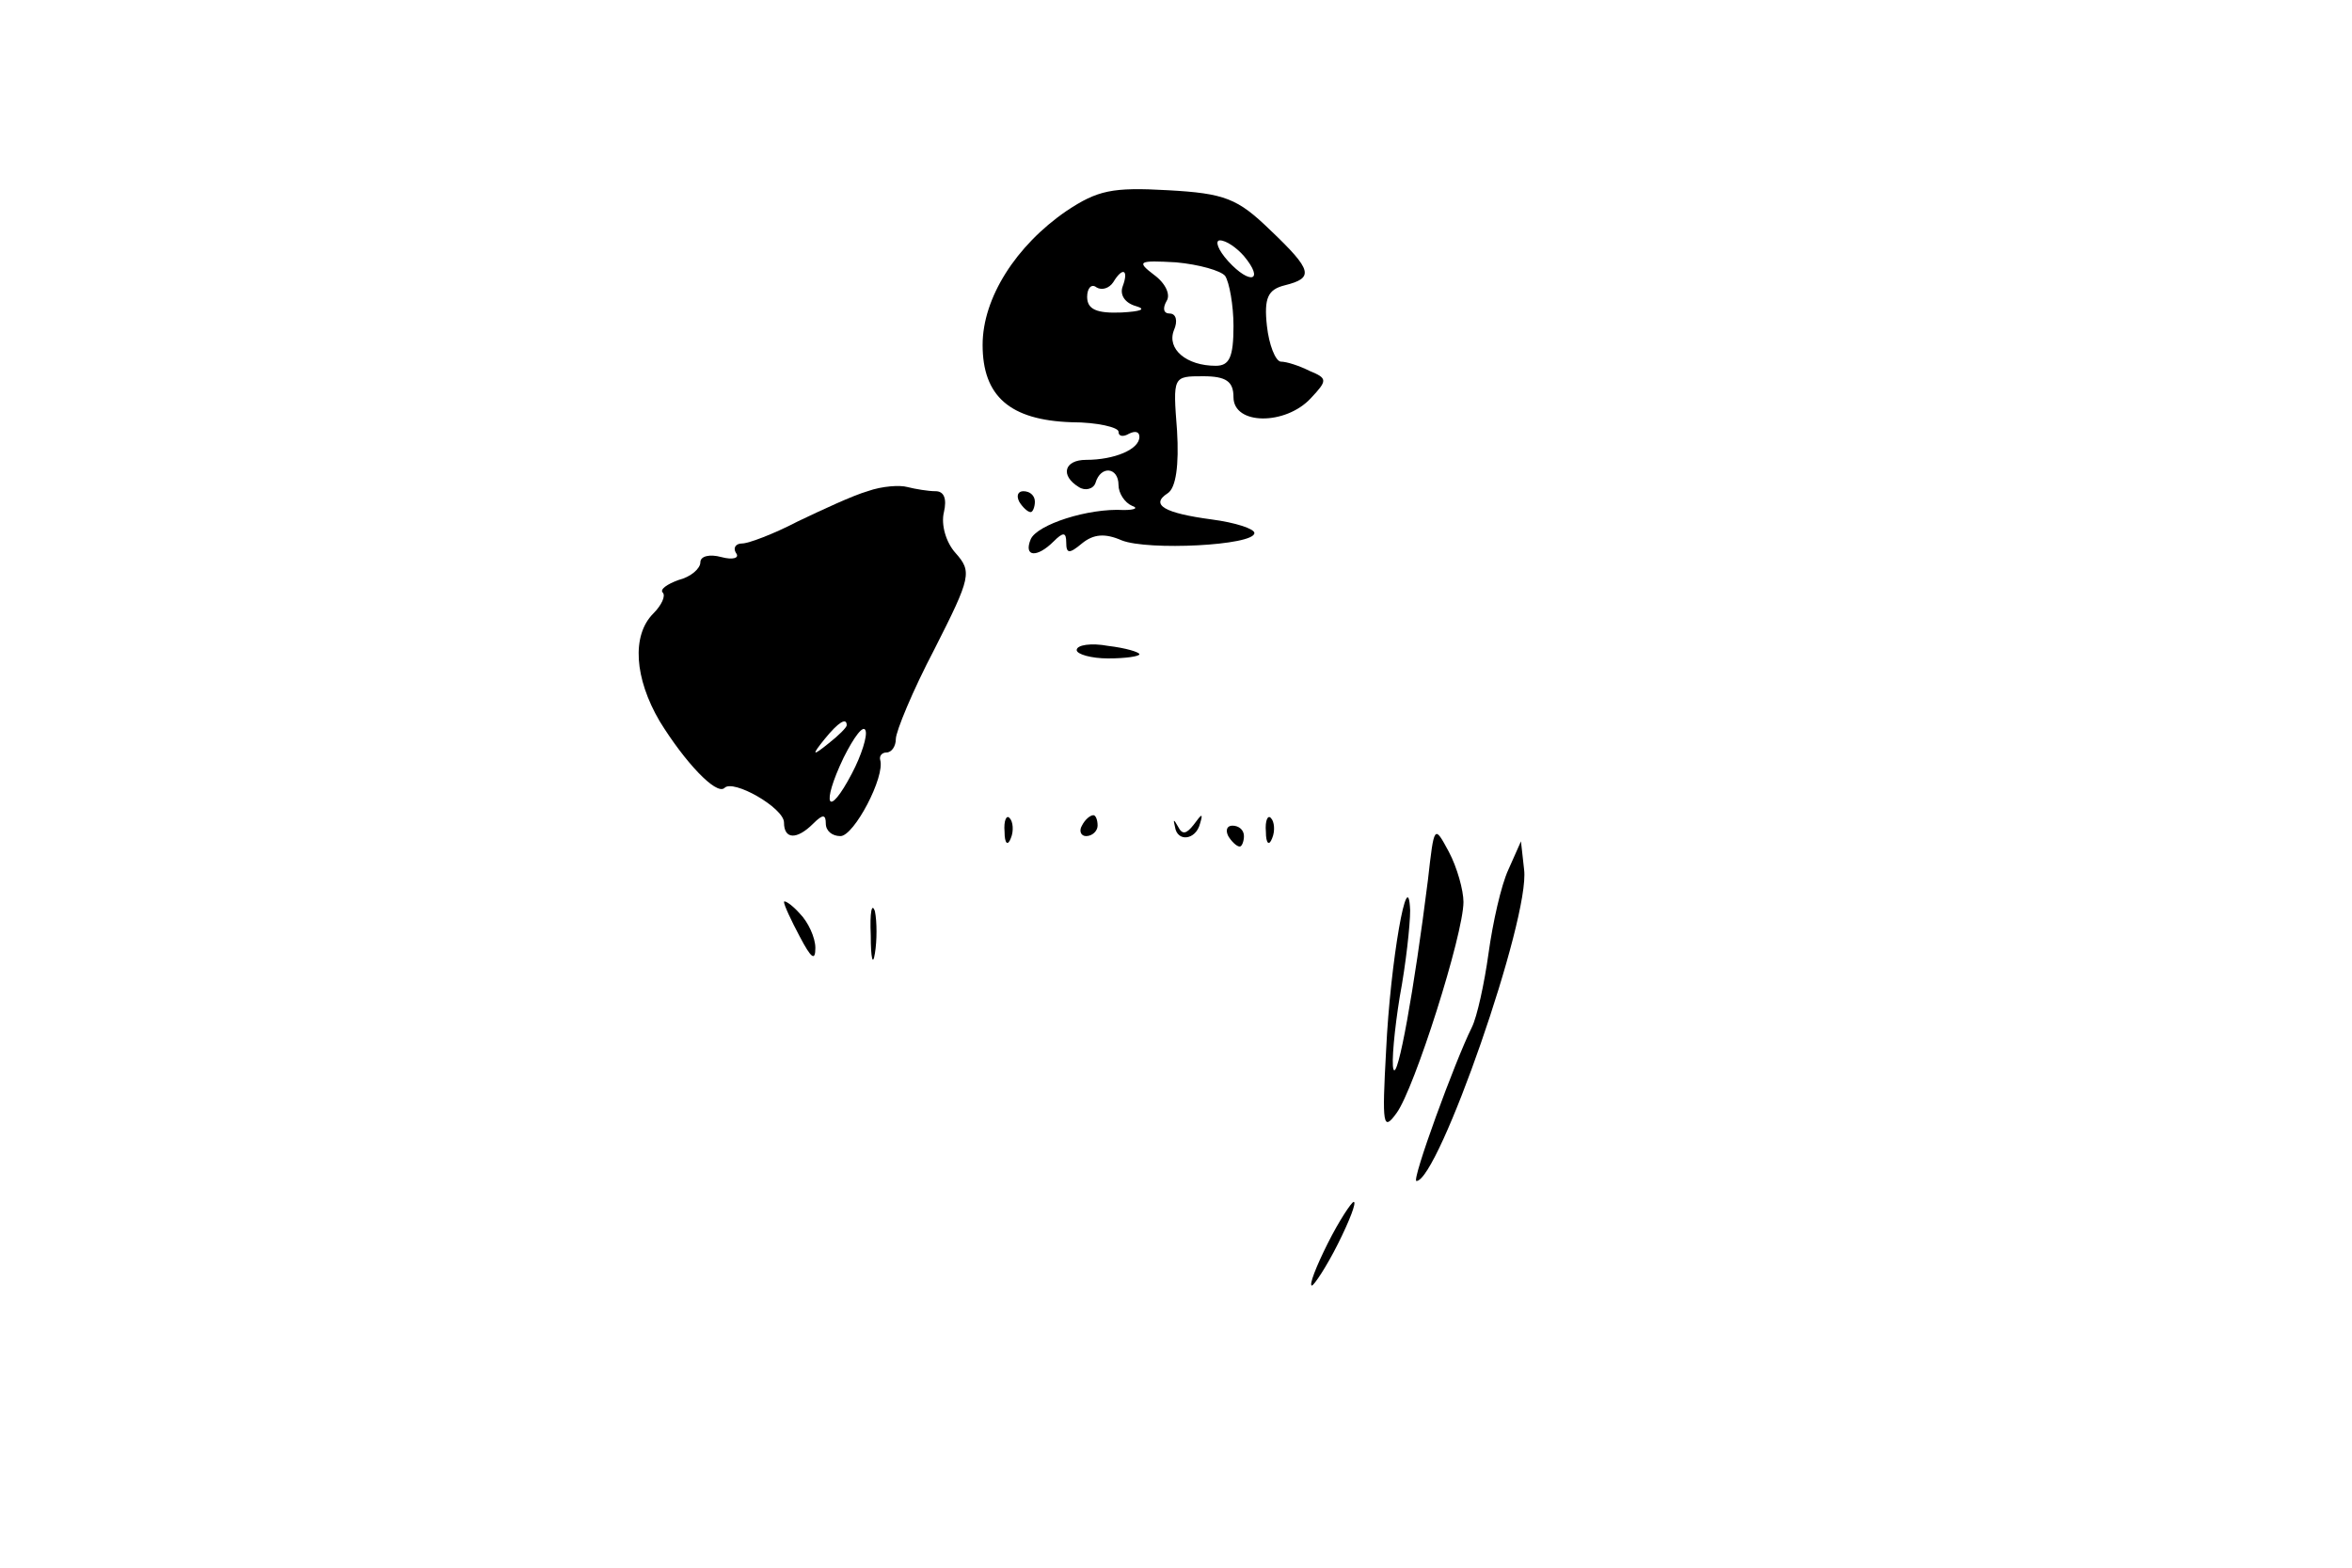 <?xml version="1.0" standalone="no"?>
<!DOCTYPE svg PUBLIC "-//W3C//DTD SVG 20010904//EN"
 "http://www.w3.org/TR/2001/REC-SVG-20010904/DTD/svg10.dtd">
<svg version="1.0" xmlns="http://www.w3.org/2000/svg"
 width="225pt" height="150pt" viewBox="0 0 225 150"
 preserveAspectRatio="xMidYMid meet">

<g transform="translate(0,150) scale(0.1,-0.1)"
fill="#000000" stroke="none">
<path d="M1020 1298 c-48 -33 -80 -83 -80 -128 0 -49 26 -72 85 -74 25 0 45
-5 45 -9 0 -5 5 -5 10 -2 6 3 10 2 10 -3 0 -12 -24 -22 -51 -22 -21 0 -25 -15
-7 -26 6 -4 14 -2 16 4 5 17 22 15 22 -2 0 -8 6 -17 13 -20 6 -2 3 -4 -8 -4
-34 2 -83 -14 -89 -28 -7 -17 6 -18 22 -2 9 9 12 9 12 -1 0 -11 3 -11 15 -1
11 9 22 10 38 3 25 -10 127 -5 127 7 0 4 -18 10 -41 13 -45 6 -59 14 -42 25 8
5 11 27 9 60 -4 52 -4 52 25 52 22 0 29 -5 29 -20 0 -27 50 -27 74 -1 16 17
16 19 -1 26 -10 5 -22 9 -28 9 -5 1 -11 16 -13 34 -3 27 1 35 17 39 28 7 27
14 -14 53 -31 30 -43 35 -98 38 -53 3 -67 0 -97 -20z m170 -43 c20 -24 6 -28
-15 -5 -10 11 -13 20 -8 20 6 0 16 -7 23 -15z m-18 -19 c4 -6 8 -28 8 -48 0
-30 -4 -38 -17 -38 -28 0 -47 16 -40 34 4 9 2 16 -4 16 -6 0 -7 5 -3 12 4 6
-1 17 -12 25 -17 13 -15 14 21 12 22 -2 43 -8 47 -13z m-98 -10 c-3 -8 2 -16
13 -19 10 -3 4 -5 -14 -6 -24 -1 -33 3 -33 15 0 8 4 13 9 9 5 -3 12 -1 16 5 9
15 15 12 9 -4z"/>
<path d="M830 1030 c-14 -4 -44 -18 -67 -29 -23 -12 -47 -21 -53 -21 -6 0 -9
-4 -6 -9 4 -5 -3 -7 -14 -4 -11 3 -20 1 -20 -5 0 -6 -9 -14 -21 -17 -11 -4
-18 -9 -15 -12 3 -3 -1 -12 -9 -20 -21 -21 -18 -62 6 -103 24 -39 54 -71 62
-64 8 9 57 -19 57 -33 0 -16 12 -17 28 -1 9 9 12 9 12 0 0 -7 6 -12 14 -12 13
0 43 57 38 73 -1 4 2 7 6 7 5 0 9 6 9 13 0 7 16 46 37 86 35 69 36 74 20 92
-9 10 -14 27 -11 39 3 13 0 20 -8 20 -7 0 -19 2 -27 4 -7 2 -24 1 -38 -4z
m-20 -224 c0 -2 -8 -10 -17 -17 -16 -13 -17 -12 -4 4 13 16 21 21 21 13z m5
-46 c-23 -44 -30 -31 -8 15 10 20 19 32 21 26 2 -5 -4 -24 -13 -41z"/>
<path d="M975 1020 c3 -5 8 -10 11 -10 2 0 4 5 4 10 0 6 -5 10 -11 10 -5 0 -7
-4 -4 -10z"/>
<path d="M1030 878 c0 -4 14 -8 30 -8 17 0 30 2 30 4 0 2 -13 6 -30 8 -16 3
-30 1 -30 -4z"/>
<path d="M961 704 c0 -11 3 -14 6 -6 3 7 2 16 -1 19 -3 4 -6 -2 -5 -13z"/>
<path d="M1035 710 c-3 -5 -1 -10 4 -10 6 0 11 5 11 10 0 6 -2 10 -4 10 -3 0
-8 -4 -11 -10z"/>
<path d="M1124 709 c2 -15 20 -13 24 3 3 10 2 10 -6 -1 -7 -9 -11 -10 -15 -2
-4 7 -5 8 -3 0z"/>
<path d="M1211 704 c0 -11 3 -14 6 -6 3 7 2 16 -1 19 -3 4 -6 -2 -5 -13z"/>
<path d="M1175 700 c3 -5 8 -10 11 -10 2 0 4 5 4 10 0 6 -5 10 -11 10 -5 0 -7
-4 -4 -10z"/>
<path d="M1366 658 c-13 -104 -29 -193 -33 -181 -2 6 1 38 6 69 6 32 10 69 10
83 -2 47 -19 -49 -23 -134 -4 -72 -3 -78 10 -60 17 23 64 171 64 202 0 11 -6
33 -14 48 -14 26 -14 26 -20 -27z"/>
<path d="M1443 668 c-7 -15 -15 -51 -19 -80 -4 -29 -11 -61 -16 -71 -16 -32
-58 -147 -53 -147 21 0 109 252 103 298 l-3 27 -12 -27z"/>
<path d="M750 637 c0 -3 7 -18 15 -33 11 -21 15 -24 15 -11 0 10 -7 25 -15 33
-8 9 -15 13 -15 11z"/>
<path d="M833 605 c0 -22 2 -30 4 -17 2 12 2 30 0 40 -3 9 -5 -1 -4 -23z"/>
<path d="M1270 310 c-11 -22 -18 -40 -15 -40 2 0 14 18 25 40 11 22 18 40 15
40 -2 0 -14 -18 -25 -40z"/>
</g>
</svg>

